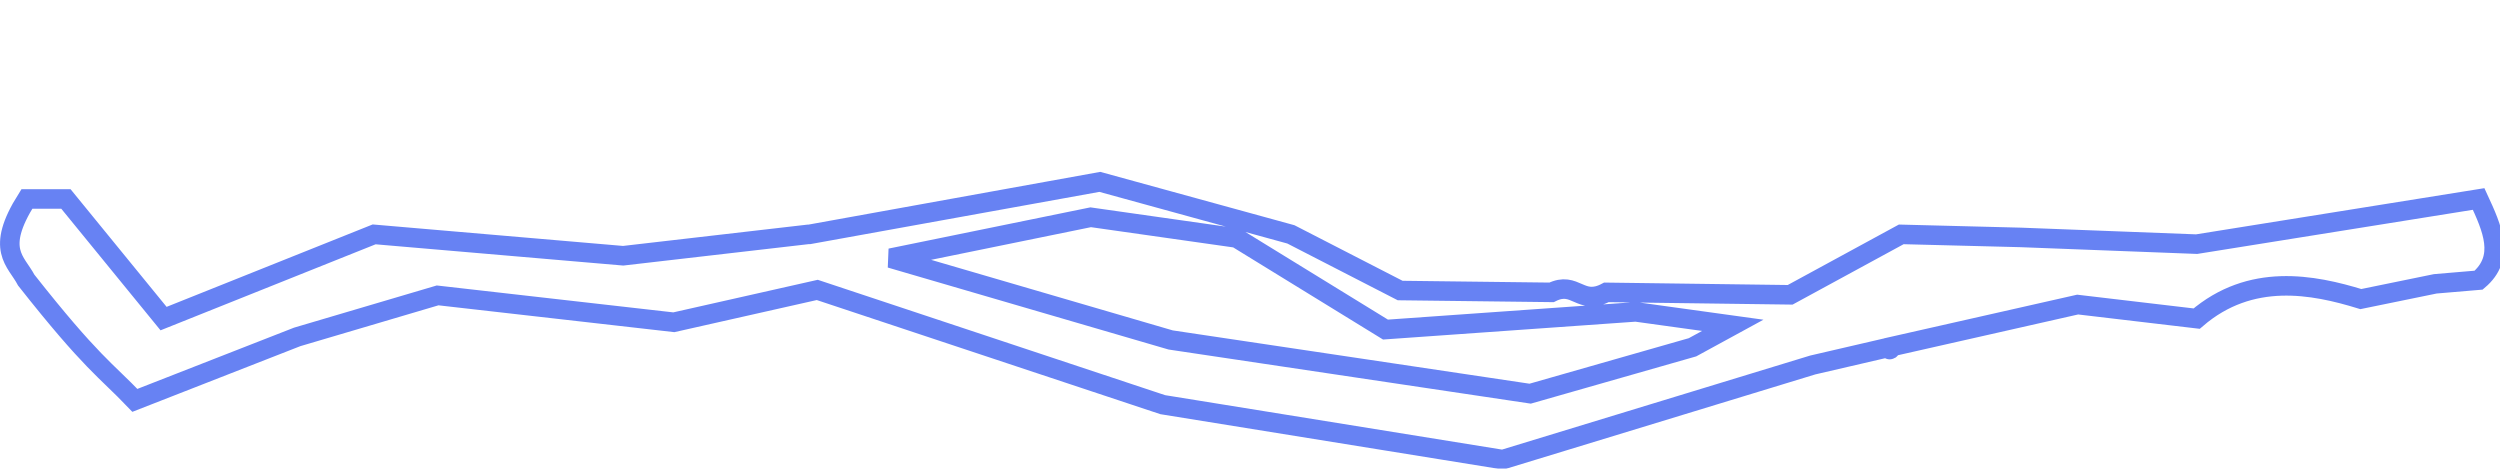 <?xml version="1.0" encoding="UTF-8" standalone="no"?>
<!-- Created with Inkscape (http://www.inkscape.org/) -->

<svg
   xmlns:dc="http://purl.org/dc/elements/1.1/"
   xmlns:cc="http://creativecommons.org/ns#"
   xmlns:rdf="http://www.w3.org/1999/02/22-rdf-syntax-ns#"
   xmlns:svg="http://www.w3.org/2000/svg"
   xmlns="http://www.w3.org/2000/svg"
   xmlns:xlink="http://www.w3.org/1999/xlink"
   xmlns:sodipodi="http://sodipodi.sourceforge.net/DTD/sodipodi-0.dtd"
   xmlns:inkscape="http://www.inkscape.org/namespaces/inkscape"
   width="128"
   height="24"
   id="svg2"
   version="1.1"
   inkscape:version="0.48.2 r9819"
   sodipodi:docname="lightning-01.svg"
   inkscape:export-filename="/home/guillaume/Documents/gamers associate/labo break/base/items/png120/lightning-01.png"
   inkscape:export-xdpi="120"
   inkscape:export-ydpi="120">
  <defs
     id="defs4">
    <linearGradient
       id="linearGradient3837">
      <stop
         id="stop3839"
         offset="0"
         style="stop-color:#d5fefe;stop-opacity:1;" />
      <stop
         id="stop3841"
         offset="1"
         style="stop-color:#9e9e9e;stop-opacity:1;" />
    </linearGradient>
    <radialGradient
       gradientUnits="userSpaceOnUse"
       gradientTransform="matrix(0.704,0.022,-0.042,1.319,5.553,-6.541)"
       r="8.289"
       fy="14.08"
       fx="17.373"
       cy="14.08"
       cx="17.373"
       id="radialGradient3175"
       xlink:href="#linearGradient3169"
       inkscape:collect="always" />
    <inkscape:perspective
       id="perspective10"
       inkscape:persp3d-origin="372.04724 : 350.78739 : 1"
       inkscape:vp_z="744.09448 : 526.18109 : 1"
       inkscape:vp_y="0 : 1000 : 0"
       inkscape:vp_x="0 : 526.18109 : 1"
       sodipodi:type="inkscape:persp3d" />
    <linearGradient
       id="linearGradient3169">
      <stop
         id="stop3171"
         offset="0"
         style="stop-color:#ffffff;stop-opacity:1;" />
      <stop
         id="stop3173"
         offset="1"
         style="stop-color:#00aa36;stop-opacity:1;" />
    </linearGradient>
    <radialGradient
       gradientUnits="userSpaceOnUse"
       gradientTransform="matrix(0.704,0.022,-0.042,1.319,5.553,-6.541)"
       r="8.289"
       fy="14.08"
       fx="17.373"
       cy="14.08"
       cx="17.373"
       id="radialGradient3175-2"
       xlink:href="#linearGradient3169-1"
       inkscape:collect="always" />
    <inkscape:perspective
       id="perspective10-7"
       inkscape:persp3d-origin="372.04724 : 350.78739 : 1"
       inkscape:vp_z="744.09448 : 526.18109 : 1"
       inkscape:vp_y="0 : 1000 : 0"
       inkscape:vp_x="0 : 526.18109 : 1"
       sodipodi:type="inkscape:persp3d" />
    <linearGradient
       id="linearGradient3169-1">
      <stop
         id="stop3171-7"
         offset="0"
         style="stop-color:#ffffff;stop-opacity:1;" />
      <stop
         id="stop3173-2"
         offset="1"
         style="stop-color:#00aa36;stop-opacity:1;" />
    </linearGradient>
    <radialGradient
       inkscape:collect="always"
       xlink:href="#linearGradient3837-3"
       id="radialGradient3843"
       cx="28.348"
       cy="14.601"
       fx="28.348"
       fy="14.601"
       r="18.573"
       gradientTransform="matrix(0.999,-0.003,0.002,0.57,-0.006,7.047)"
       gradientUnits="userSpaceOnUse" />
    <linearGradient
       id="linearGradient3837-3">
      <stop
         style="stop-color:#d5fefe;stop-opacity:1;"
         offset="0"
         id="stop3839-5" />
      <stop
         style="stop-color:#9e9e9e;stop-opacity:1;"
         offset="1"
         id="stop3841-6" />
    </linearGradient>
    <radialGradient
       r="18.573"
       fy="14.601"
       fx="28.348"
       cy="14.601"
       cx="28.348"
       gradientTransform="matrix(0.999,-0.003,0.002,0.57,-0.006,7.047)"
       gradientUnits="userSpaceOnUse"
       id="radialGradient3774-6"
       xlink:href="#linearGradient3837-3-1"
       inkscape:collect="always" />
    <linearGradient
       id="linearGradient3837-3-1">
      <stop
         style="stop-color:#d5fefe;stop-opacity:1;"
         offset="0"
         id="stop3839-5-3" />
      <stop
         style="stop-color:#9e9e9e;stop-opacity:1;"
         offset="1"
         id="stop3841-6-7" />
    </linearGradient>
    <radialGradient
       inkscape:collect="always"
       xlink:href="#linearGradient3837-3-1"
       id="radialGradient3956"
       gradientUnits="userSpaceOnUse"
       gradientTransform="matrix(0.809,0.006,-0.002,0.289,-3.496,1013.061)"
       cx="32.321"
       cy="19.548"
       fx="32.321"
       fy="19.548"
       r="18.573" />
    <radialGradient
       gradientUnits="userSpaceOnUse"
       gradientTransform="matrix(0.704,0.022,-0.042,1.319,5.553,-6.541)"
       r="8.289"
       fy="14.08"
       fx="17.373"
       cy="14.08"
       cx="17.373"
       id="radialGradient3175-6"
       xlink:href="#linearGradient3169-3"
       inkscape:collect="always" />
    <inkscape:perspective
       id="perspective10-8"
       inkscape:persp3d-origin="372.04724 : 350.78739 : 1"
       inkscape:vp_z="744.09448 : 526.18109 : 1"
       inkscape:vp_y="0 : 1000 : 0"
       inkscape:vp_x="0 : 526.18109 : 1"
       sodipodi:type="inkscape:persp3d" />
    <linearGradient
       id="linearGradient3169-3">
      <stop
         id="stop3171-8"
         offset="0"
         style="stop-color:#ffffff;stop-opacity:1;" />
      <stop
         id="stop3173-5"
         offset="1"
         style="stop-color:#00aa36;stop-opacity:1;" />
    </linearGradient>
    <radialGradient
       inkscape:collect="always"
       xlink:href="#linearGradient3169-3"
       id="radialGradient4015"
       gradientUnits="userSpaceOnUse"
       gradientTransform="matrix(0.704,0.022,-0.042,1.319,5.553,-6.541)"
       cx="17.373"
       cy="14.08"
       fx="17.373"
       fy="14.08"
       r="8.289" />
    <radialGradient
       inkscape:collect="always"
       xlink:href="#linearGradient3837-3-1"
       id="radialGradient3047"
       gradientUnits="userSpaceOnUse"
       gradientTransform="matrix(0.809,0.006,-0.002,0.289,2.504,1015.061)"
       cx="32.321"
       cy="19.548"
       fx="32.321"
       fy="19.548"
       r="18.573" />
    <filter
       inkscape:collect="always"
       id="filter3848"
       color-interpolation-filters="sRGB">
      <feGaussianBlur
         inkscape:collect="always"
         stdDeviation="0.049"
         id="feGaussianBlur3850" />
    </filter>
    <filter
       color-interpolation-filters="sRGB"
       inkscape:collect="always"
       id="filter3848-5">
      <feGaussianBlur
         inkscape:collect="always"
         stdDeviation="0.049"
         id="feGaussianBlur3850-5" />
    </filter>
    <filter
       color-interpolation-filters="sRGB"
       inkscape:collect="always"
       id="filter3848-3">
      <feGaussianBlur
         inkscape:collect="always"
         stdDeviation="0.049"
         id="feGaussianBlur3850-8" />
    </filter>
    <radialGradient
       gradientUnits="userSpaceOnUse"
       gradientTransform="matrix(0.704,0.022,-0.042,1.319,5.553,-6.541)"
       r="8.289"
       fy="14.08"
       fx="17.373"
       cy="14.08"
       cx="17.373"
       id="radialGradient3175-61"
       xlink:href="#linearGradient3169-2"
       inkscape:collect="always" />
    <inkscape:perspective
       id="perspective10-0"
       inkscape:persp3d-origin="372.04724 : 350.78739 : 1"
       inkscape:vp_z="744.09448 : 526.18109 : 1"
       inkscape:vp_y="0 : 1000 : 0"
       inkscape:vp_x="0 : 526.18109 : 1"
       sodipodi:type="inkscape:persp3d" />
    <linearGradient
       id="linearGradient3169-2">
      <stop
         id="stop3171-6"
         offset="0"
         style="stop-color:#ffffff;stop-opacity:1;" />
      <stop
         id="stop3173-1"
         offset="1"
         style="stop-color:#00aa36;stop-opacity:1;" />
    </linearGradient>
    <filter
       inkscape:collect="always"
       id="filter3921">
      <feGaussianBlur
         inkscape:collect="always"
         stdDeviation="0.576"
         id="feGaussianBlur3923" />
    </filter>
    <filter
       color-interpolation-filters="sRGB"
       inkscape:collect="always"
       id="filter3921-1">
      <feGaussianBlur
         inkscape:collect="always"
         stdDeviation="0.576"
         id="feGaussianBlur3923-8" />
    </filter>
  </defs>
  <sodipodi:namedview
     id="base"
     pagecolor="#ffffff"
     bordercolor="#666666"
     borderopacity="1.0"
     inkscape:pageopacity="0.0"
     inkscape:pageshadow="2"
     inkscape:zoom="1.9543646"
     inkscape:cx="77.193006"
     inkscape:cy="17.903269"
     inkscape:document-units="px"
     inkscape:current-layer="layer1"
     showgrid="false"
     inkscape:window-width="1280"
     inkscape:window-height="776"
     inkscape:window-x="0"
     inkscape:window-y="24"
     inkscape:window-maximized="1"
     showguides="true"
     inkscape:guide-bbox="true">
    <sodipodi:guide
       orientation="0,1"
       position="56.442,12"
       id="guide3907" />
  </sodipodi:namedview>
  <g
     inkscape:label="Calque 1"
     inkscape:groupmode="layer"
     id="layer1"
     transform="translate(0,-1028.362)">
    <path
       style="fill:#ffffff;fill-opacity:1;stroke:#6782f3;stroke-width:1;stroke-linecap:butt;stroke-linejoin:miter;stroke-miterlimit:4;stroke-opacity:1;stroke-dasharray:none;filter:url(#filter3921)"
       d="M 56.312,9.312 41.438,12 41.375,12 31.906,13.094 19.156,12 8.375,16.312 l -5,-6.125 -2,0 c -1.648,2.607 -0.554,3.161 -0.031,4.156 3.351,4.248 4.063,4.588 5.562,6.156 l 8.312,-3.25 7.188,-2.125 L 34.5,16.5 l 7.344,-1.656 17.688,5.875 17.406,2.812 15.875,-4.844 3.906,-0.906 c 0.013,0.195 0.071,0.128 0.125,-0.031 l 9.531,-2.156 6.094,0.719 c 2.762,-2.375 5.956,-1.753 8.406,-1 l 3.812,-0.781 2.219,-0.188 c 1.377,-1.165 0.693,-2.658 0,-4.156 l -14.438,2.312 -9,-0.344 L 97.344,12 91.656,15.094 82.25,14.969 c -1.338,0.711 -1.574,-0.617 -2.812,0 L 71.688,14.875 66.094,12 z m -0.469,1.812 7.469,1.062 7.625,4.688 12.812,-0.906 4.969,0.688 -2.062,1.125 -8.312,2.375 -18.406,-2.75 -14.344,-4.188 z"
       transform="translate(0,1028.362)"
       id="path3059"
       inkscape:connector-curvature="0"
       sodipodi:nodetypes="cccccccccccccccccccccccccccccccccccccccccccc" />
  </g>
</svg>
